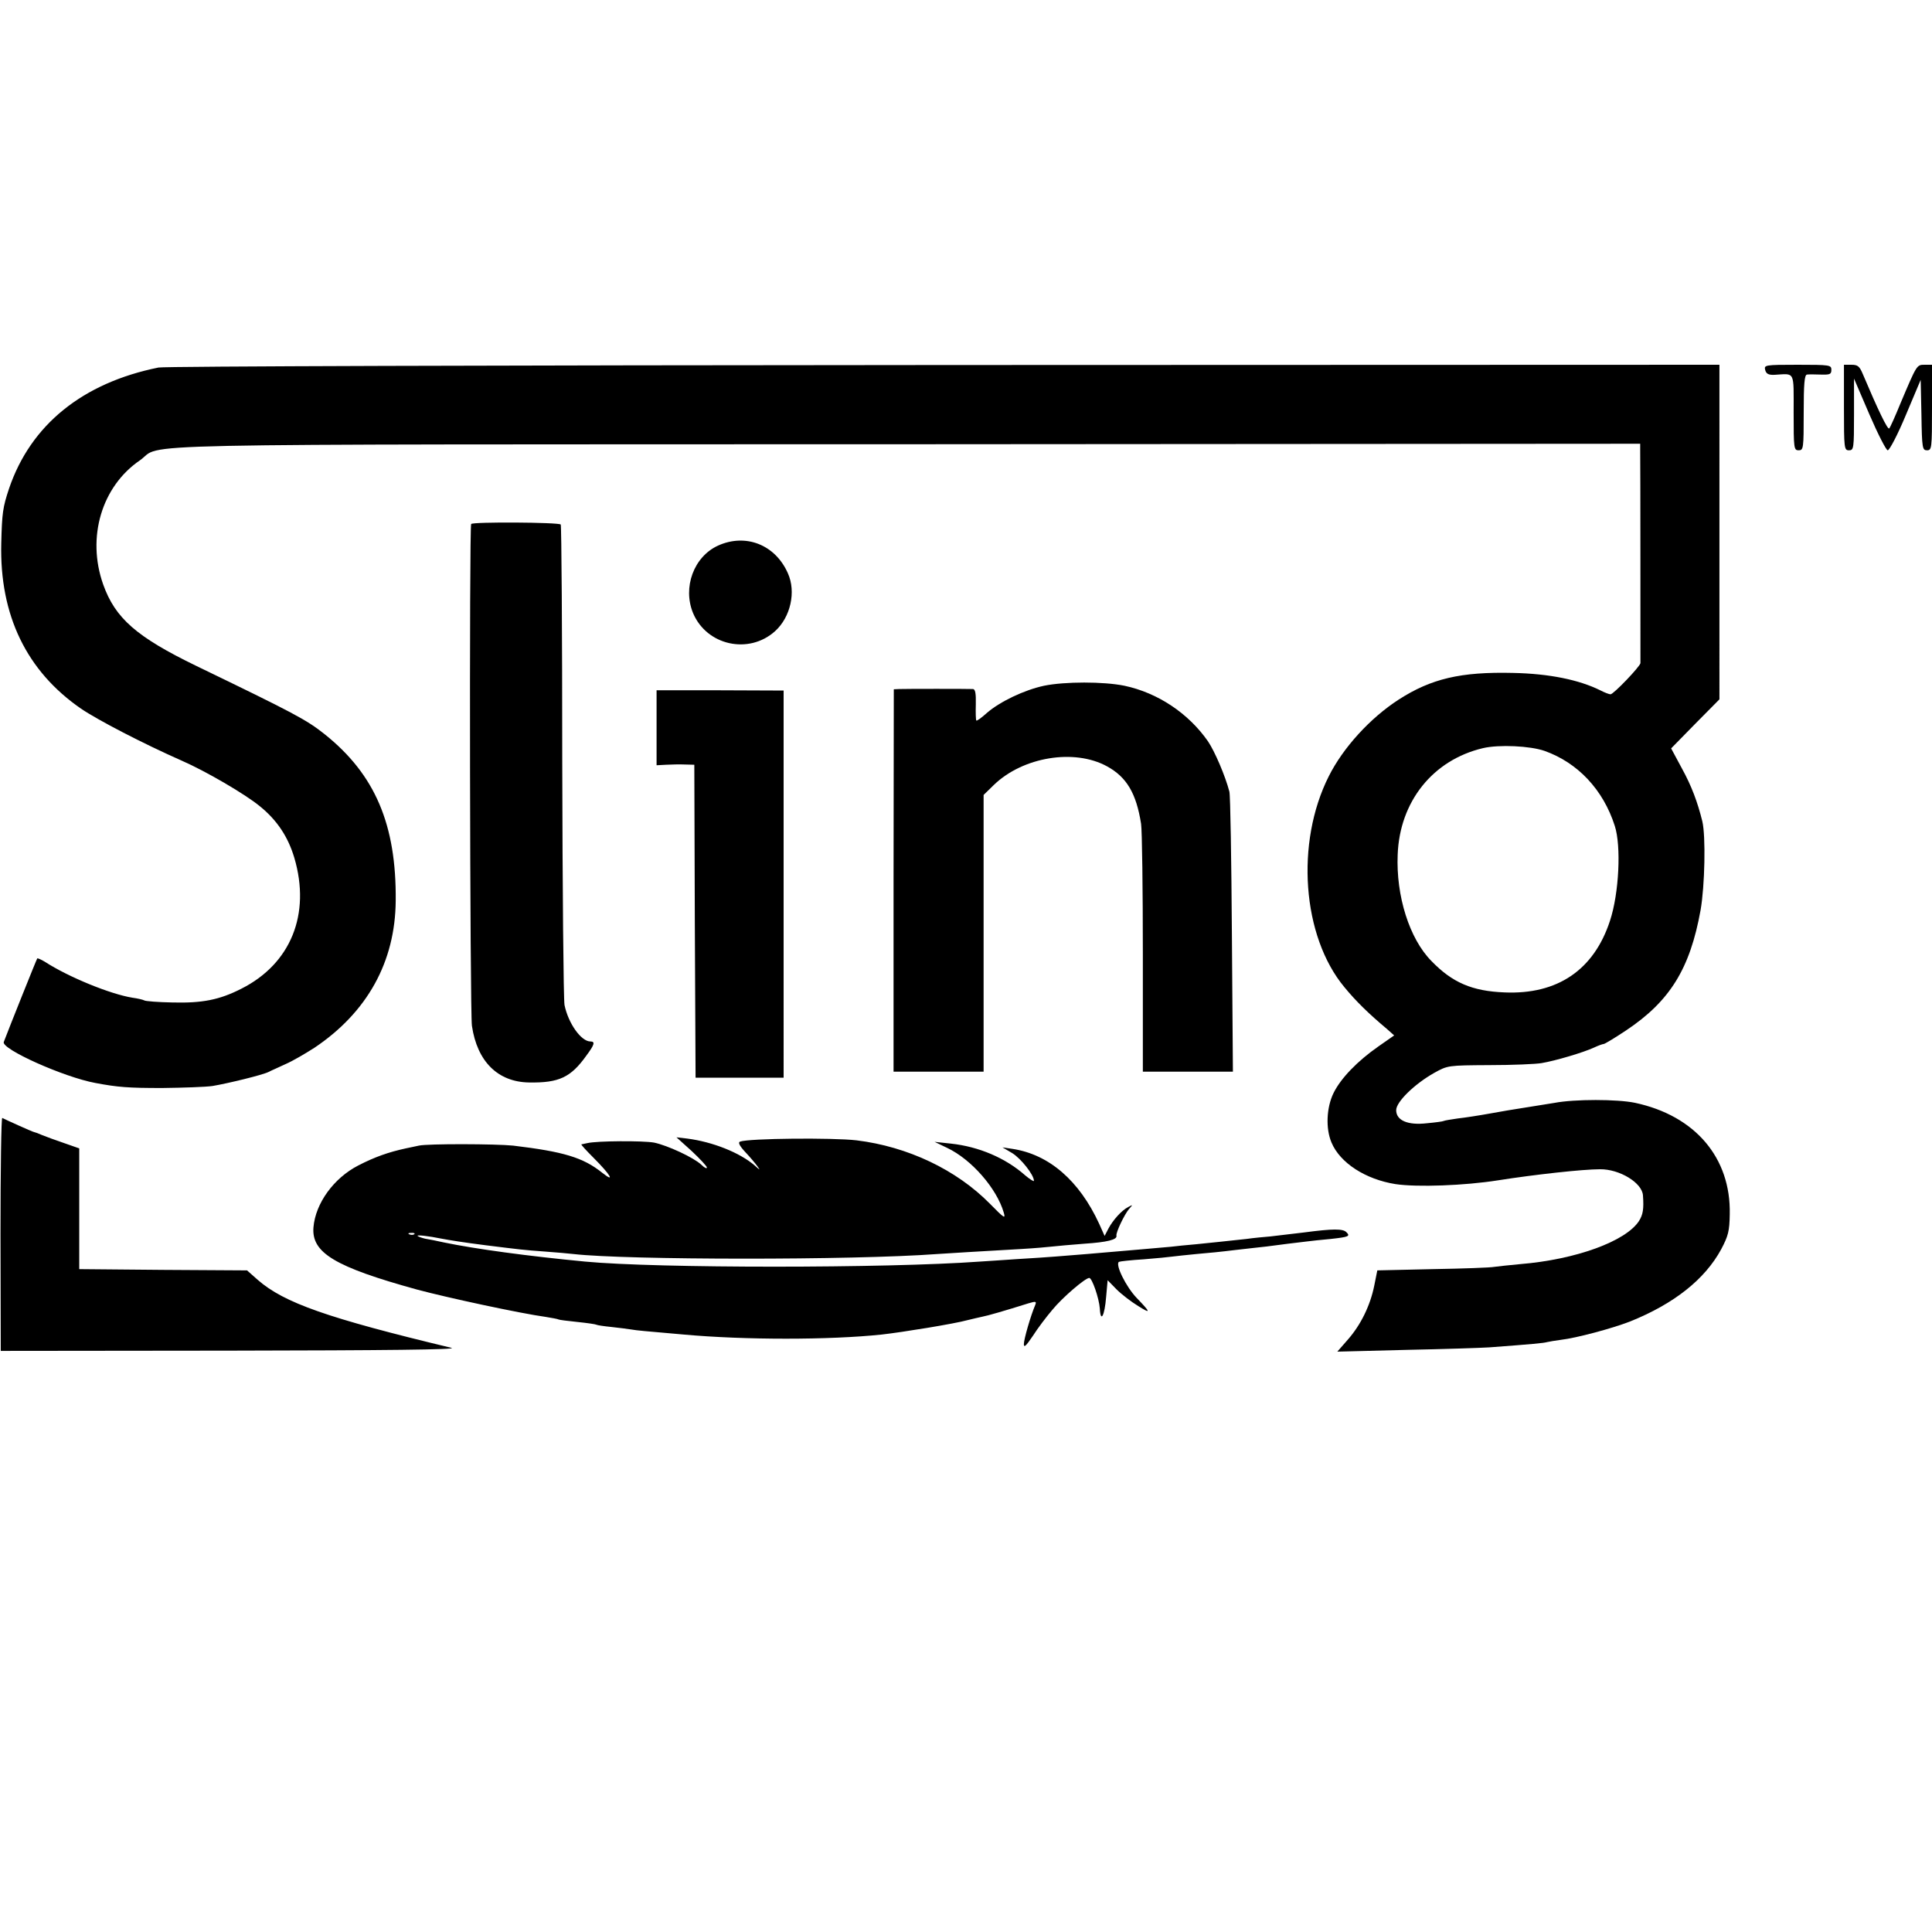 <!--
  Licensed to the Apache Software Foundation (ASF) under one
  or more contributor license agreements.  See the NOTICE file
  distributed with this work for additional information
  regarding copyright ownership.  The ASF licenses this file
  to you under the Apache License, Version 2.0 (the
  "License"); you may not use this file except in compliance
  with the License.  You may obtain a copy of the License at

   http://www.apache.org/licenses/LICENSE-2.0

  Unless required by applicable law or agreed to in writing,
  software distributed under the License is distributed on an
  "AS IS" BASIS, WITHOUT WARRANTIES OR CONDITIONS OF ANY
  KIND, either express or implied.  See the License for the
  specific language governing permissions and limitations
  under the License.
-->
<svg version="1" xmlns="http://www.w3.org/2000/svg" width="1024" height="1024" viewBox="0 0 768 768"><path d="M63 146.1c-30.2 6.1-50.8 22.8-59.4 48.1C1.1 201.7.8 203.9.5 216c-.7 28.6 10.1 50.8 31.7 65.7 6.6 4.5 24.7 13.9 40.1 20.7 9.4 4.1 25.2 13.3 31 18.1 6.8 5.5 11.2 12.1 13.7 20.5 6.6 22.4-1.4 42.1-21 52-8.8 4.5-15.7 5.8-27.4 5.5-5.7-.1-10.7-.5-11.2-.8-.5-.3-2.6-.8-4.8-1.1-8.7-1.4-25.4-8.2-34.8-14.3-1.5-.9-2.9-1.5-3-1.3-.3.4-11.1 27.4-13.3 33.2-1.1 2.8 23.9 14 36.4 16.3 9 1.7 13.1 2 26.6 2 8.3-.1 17.3-.4 20-.8 6-1 20-4.4 22.3-5.6.9-.5 4-1.8 6.7-3.1 2.8-1.2 7.9-4.2 11.5-6.5 21-14.1 32.1-34.1 32.3-58.4.3-30.3-8.2-50.2-28.2-66.2-7.3-5.8-11.8-8.2-51.1-27.2-23.7-11.5-32.2-18.9-37-32.4-6.6-18.7-.6-38.9 14.6-49.3 9.9-6.9-18-6.3 304.7-6.4l291.7-.2v2.6c.1 3.6.1 83.3.1 84.6-.1 1.3-10.7 12.4-11.9 12.4-.5 0-2.4-.7-4.1-1.6-8.5-4.2-20.3-6.6-34.6-6.9-20.9-.5-32.6 2.3-45.5 10.6-11.3 7.3-22.1 19.1-27.8 30.5-13.3 26.4-10.6 63.6 6.2 83.8 4.6 5.6 9.6 10.5 17 16.7l2.8 2.5-6.3 4.4c-8.3 5.8-14.9 12.6-17.8 18.5-2.8 5.7-3.2 14.1-.8 19.7 3.4 8.1 13.5 14.6 25.4 16.5 8.6 1.3 27.5.6 40.8-1.5 14.6-2.3 33.7-4.4 40.5-4.4 7.8-.1 16.8 5.4 17.1 10.4.4 5.4 0 7.7-1.6 10.2-5.3 8.1-25.2 15.3-47.1 17.1-4.3.4-9 .9-10.4 1.1-1.4.3-12.4.7-24.5.9l-22 .5-1.2 6c-1.6 8-5.4 15.7-10.5 21.5l-4.2 4.8 27.4-.7c15.1-.3 30-.8 33-1 17.4-1.3 21.6-1.7 23-2.1.8-.2 3.3-.6 5.5-.9 6.1-.7 20.3-4.5 27.5-7.3 17.4-7 29.7-16.7 36.2-28.7 2.8-5.3 3.3-7.2 3.4-13.9.5-22.5-13.8-39.2-37.6-44.3-7.1-1.5-24.1-1.5-32 0-2.4.4-4.9.8-13.7 2.2-2.1.3-7.4 1.2-11.8 2s-10.2 1.7-13 2c-2.7.4-5.3.8-5.6 1-.3.2-3.3.6-6.6.9-7.7.9-12.3-1.1-12.3-5.2 0-3.3 7.3-10.4 15.1-14.8 5.4-3 5.5-3 21.9-3.1 9.1 0 18.5-.4 20.8-.8 5.4-.9 16.6-4.2 20.9-6.2 1.7-.8 3.4-1.4 3.8-1.4.4 0 4.4-2.4 8.9-5.4 17.4-11.6 25.4-24.5 29.6-47.8 1.7-9.7 2.1-29.4.7-35.3-1.9-7.7-4.3-14.1-8.1-21l-4.3-8 9.6-9.8 9.6-9.7V145l-308 .1c-179.1.1-309.9.5-312.5 1zm551 152.4c13.2 4.7 23.3 15.4 27.9 29.8 2.6 8 1.7 26.8-1.9 37.7-6.4 19.6-20.9 29.4-41.9 28.5-12.9-.5-20.8-3.9-29.1-12.5-8.7-8.8-14.1-25.8-13.4-42.3.8-21.1 14-37.6 33.9-42.3 6.4-1.5 18.8-.9 24.5 1.1zM701.7 147.1c.4 1.5 1.3 2 3.7 1.9 8.3-.5 7.6-1.8 7.6 15 0 14.3.1 15 2 15s2-.7 2-15c0-11.3.3-15 1.3-15.1.6-.1 3.1-.1 5.5 0 3.6.1 4.2-.1 4.2-1.9 0-1.9-.6-2-13.4-2-13.1 0-13.4.1-12.9 2.1zM733 162c0 16.3.1 17 2 17s2-.7 2-14.3v-14.2l6.1 14.2c3.4 7.9 6.7 14.3 7.3 14.3.7 0 4-6.3 7.2-14l5.9-14 .3 14c.2 13.2.4 14 2.2 14 1.9 0 2-.7 2-17v-17h-2.9c-3.2 0-3.1-.1-9.7 15.5-2 4.9-4 9.4-4.4 9.8-.6.7-4.5-7.4-10.5-21.6-1.3-3.1-2-3.7-4.5-3.7h-3v17z"/><path d="M187.3 208.3c-.8 1.3-.5 194.2.3 199.5 2.1 14.2 10.3 22.3 22.7 22.5 11.9.2 16.6-2 22.8-10.7 3.2-4.3 3.6-5.6 1.6-5.6-3.7 0-8.8-7.2-10.3-14.5-.4-2.2-.8-45.9-.9-97.2 0-51.3-.3-93.5-.6-93.8-.9-.9-35.1-1.1-35.6-.2zM285.4 216.9c-9.6 4.4-14.1 16.6-9.9 26.8 5.4 12.9 22.2 16.6 32.6 7.2 6.2-5.6 8.4-15.7 5.1-23-5-11.4-16.8-16-27.8-11zM415 272.6c-7.9 1.7-17.5 6.3-22.7 10.8-2.1 1.9-4 3.3-4.2 3-.2-.2-.3-3.1-.2-6.4.1-4.3-.2-6-1.1-6.1-1.9-.1-27-.1-29.4 0l-2.1.1-.1 76v76H391V316l4.1-4c11.5-11.1 31.9-14.5 44.9-7.4 7.9 4.3 11.7 10.8 13.6 22.9.4 2.7.7 26 .7 51.7V426h35.8l-.4-54.3c-.2-29.8-.6-55.5-1-57-1.6-6.2-5.8-16-8.5-20-7.8-11.2-20-19.3-33.2-22.1-8.3-1.7-23.7-1.7-32 0zM261 289.3v14.9l3.8-.2c2-.1 5.4-.2 7.4-.1l3.8.1.2 62.2.3 62.2h35V274.5l-25.2-.1H261v14.9zM.2 490.5L.3 537l91.6-.1c60.9-.1 90.3-.4 87.6-1.1-49.2-11.8-66.6-17.9-77-27l-4.3-3.8-33.3-.2-33.4-.3v-48l-6-2.1c-3.3-1.1-7.3-2.6-8.8-3.2-1.6-.7-3-1.2-3.2-1.2-.4 0-11.3-4.9-12.6-5.6-.4-.2-.7 20.5-.7 46.1zM275 457.6c3.3 3.1 6 6 6 6.5 0 .6-1 .1-2.2-1.1-3.1-2.9-13.5-7.7-18.8-8.8-4.5-.8-22.7-.7-26.5.2-1.1.2-2.2.5-2.4.5-.2.1 2 2.5 4.8 5.3 6.8 6.8 8.8 10.2 3.5 6-7.6-6.1-15.4-8.4-35.4-10.8-6.7-.7-34-.8-37.5 0-1.6.3-4 .9-5.2 1.1-6.9 1.5-12.3 3.4-18.9 6.8-9.7 5-17 15-17.8 24.6-.8 10.1 8.5 15.7 41.1 24.7 11.9 3.2 41.1 9.5 51.3 10.9 2.4.4 4.7.8 5 1 .3.2 3.7.6 7.5 1 3.9.4 7.3.9 7.6 1.1.3.2 3 .6 6 .9 3 .3 6.5.8 7.9 1 2.3.4 4.8.6 20.8 2 24.2 2.2 57.9 2.2 78.7 0 8.1-.9 29-4.3 34-5.7 2.2-.5 4.9-1.2 6-1.4 1.8-.3 9.1-2.4 18.3-5.3 3-.9 3.3-.8 2.7.7-1.8 4.2-4.5 13.6-4.5 15.5 0 1.6.9.7 3.6-3.3 1.9-3 5.4-7.6 7.7-10.3 4-4.9 13.1-12.7 14.7-12.7 1.1 0 3.9 8 4.2 12.2.3 5.8 1.9 2.9 2.5-4.6l.6-6.7 3.5 3.6c2 2 5.9 5 8.7 6.7 5.1 3.2 5 2.6-.7-3.3-4.2-4.4-8.6-13.3-7-14.3.4-.2 4.8-.7 9.8-1 5-.4 10.2-.9 11.5-1.1 1.3-.2 5.6-.6 9.4-1 3.9-.3 10.8-1 15.5-1.6 4.7-.5 10.3-1.2 12.5-1.4 2.2-.3 6-.8 8.5-1.1 2.5-.3 5.9-.7 7.5-.9 1.7-.2 5.9-.7 9.5-1 7.3-.8 7.8-1.1 6.2-2.7-1.4-1.4-5.3-1.4-16.7.1-4.9.6-11 1.3-13.5 1.6-2.5.2-6.7.6-9.5 1-9.3 1-13 1.4-20 2.1-3.8.3-8.3.8-10 1-4.2.4-16.1 1.4-33.5 2.9-4.1.3-9.7.8-12.5 1-2.7.2-9.5.7-15 1-5.5.4-12.2.8-15 1-37.1 2.7-128.5 2.7-156.9 0-23-2.2-43.5-5-56.1-7.6-2.7-.6-6.1-1.3-7.5-1.5-1.3-.3-2.7-.8-3-1.1-.5-.5 4.2 0 9.6 1.1 3.2.6 8 1.4 17.4 2.6 13.7 1.7 15.1 1.9 23.5 2.5 4.4.3 9.6.8 11.5 1 21 2.4 110.9 2.5 144.5 0 6-.4 15.9-1 33.5-2 5.2-.3 10.9-.8 12.5-1 1.7-.2 7.3-.7 12.5-1.1 9.1-.6 13.2-1.6 12.8-3.2-.3-1.2 3.2-8.5 5-10.6 1.6-1.8 1.6-1.8-.3-.8-2.7 1.4-6 5.1-7.9 8.6l-1.5 2.9-2.2-4.9c-7.9-17.1-19.9-27.5-34.4-29.7l-4-.6 3.9 2.3c3.4 2.1 8.6 8.6 8.6 11 0 .4-1.6-.6-3.5-2.2-7.8-6.9-18.4-11.4-29.5-12.6l-6.5-.7 5 2.4c9.7 4.6 19.7 16.1 22.5 25.7.8 2.7.2 2.3-5.5-3.5-13.3-13.5-32.6-22.7-53-25.2-9.5-1.1-42.8-.8-46.3.5-.9.3-.3 1.6 2 4.1 1.9 2 4 4.5 4.8 5.6 1.3 1.8 1.2 1.8-1-.2-5.9-5.1-16.7-9.4-26.8-10.7l-4.3-.5 6.1 5.5zm-110.3 33c-.3.3-1.2.4-1.9.1-.8-.3-.5-.6.6-.6 1.1-.1 1.7.2 1.3.5z"/></svg>